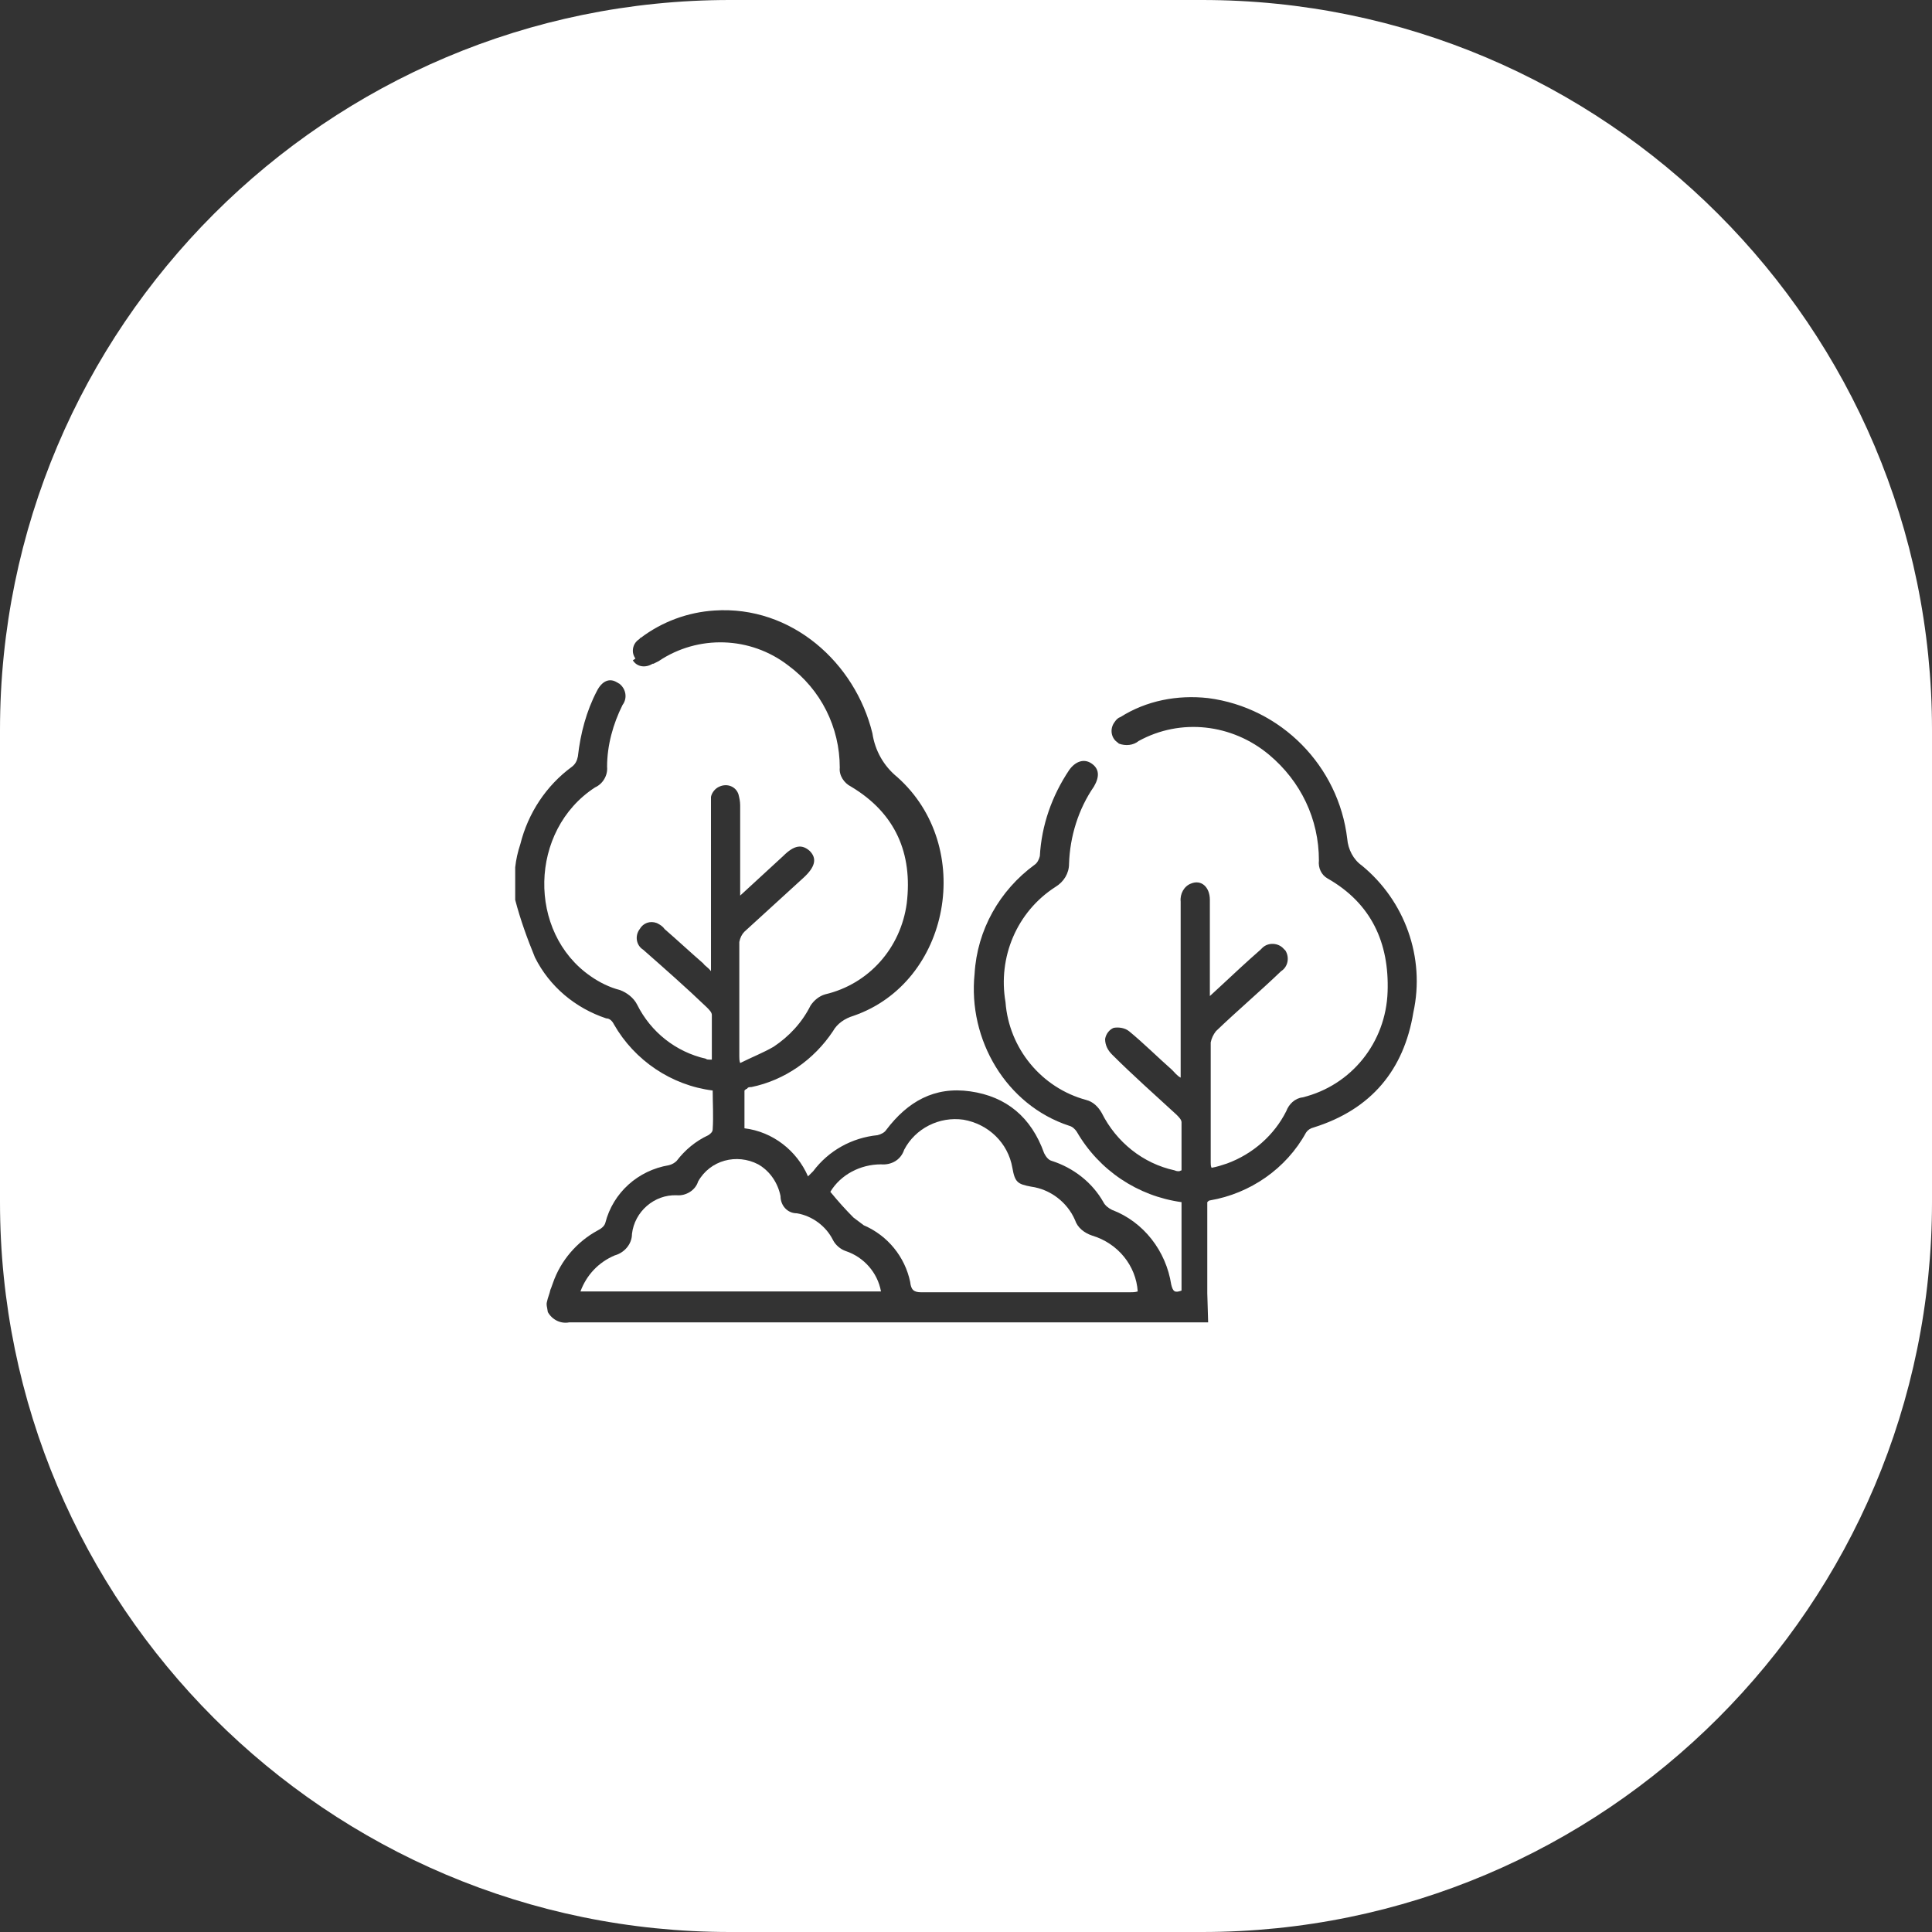 <?xml version="1.0" encoding="utf-8"?>
<!-- Generator: Adobe Illustrator 24.3.0, SVG Export Plug-In . SVG Version: 6.00 Build 0)  -->
<svg version="1.1" id="Layer_1" xmlns="http://www.w3.org/2000/svg" xmlns:xlink="http://www.w3.org/1999/xlink" x="0px" y="0px"
	 viewBox="0 0 225 225" style="enable-background:new 0 0 225 225;" xml:space="preserve">
<rect x="0" y="0" width="225" height="225" fill="#333333" stroke="none"/>
<style type="text/css">
	.st0{fill:#FFFFFF;}
</style>
<path class="st0" d="M102.6,150.4H67.6v0c0.7-1.9,2.1-3.4,4-4.2c1.1-0.3,2-1.3,2-2.5c0.3-2.6,2.6-4.6,5.2-4.5
	c1.1,0.1,2.2-0.6,2.5-1.6c1.4-2.5,4.5-3.3,7-2c1.4,0.8,2.3,2.2,2.6,3.7c0,1.1,0.8,2,1.9,2c1.8,0.3,3.4,1.5,4.2,3.1
	c0.3,0.6,0.9,1.1,1.5,1.3C100.6,146.4,102.2,148.2,102.6,150.4z"/>
<path class="st0" d="M132.5,150.4c-0.3,0.1-0.6,0.1-1,0.1h-24.2c-0.9,0-1.2-0.3-1.3-1.2c-0.6-2.9-2.6-5.4-5.4-6.6
	c-0.4-0.3-0.8-0.6-1.2-0.9c-0.9-0.9-1.8-1.9-2.7-3c1.2-2,3.5-3.2,5.9-3.2c1.2,0.1,2.3-0.5,2.7-1.7c1.3-2.5,4.1-3.9,6.9-3.5
	c2.9,0.5,5.2,2.7,5.7,5.6c0.3,1.7,0.6,1.9,2.2,2.2c2.2,0.3,4.2,1.8,5.1,3.9c0.3,0.9,1.1,1.5,2,1.8
	C130.2,144.8,132.3,147.4,132.5,150.4z"/>
<path class="st0" d="M140,0H85C38.1,0,0,38.1,0,85v55c0,46.9,38.1,85,85,85h55c46.9,0,85-38.1,85-85V85C225,38.1,186.9,0,140,0z
	 M164.6,117.9c-1.1,6.7-4.9,11.3-11.6,13.4c-0.4,0.1-0.7,0.3-0.9,0.6c-2.3,4.2-6.5,7.1-11.2,7.9c-0.1,0-0.2,0.1-0.3,0.2v10.6
	l0.1,3.4H66.3c-1,0.2-2-0.3-2.5-1.2c-0.1-0.7-0.2-0.8-0.1-1.2c0.1-0.5,0.3-0.9,0.4-1.4c0.1-0.2,0,0,0.3-0.8c0.9-2.6,2.8-4.8,5.2-6.1
	c0.4-0.2,0.8-0.5,0.9-0.9c0.9-3.5,3.8-6.1,7.4-6.7c0.4-0.1,0.7-0.3,0.9-0.5c1-1.3,2.2-2.3,3.7-3c0.3-0.2,0.5-0.4,0.5-0.7
	c0.1-1.5,0-3,0-4.5c-4.8-0.6-9.1-3.5-11.5-7.7c-0.2-0.4-0.5-0.7-0.9-0.7c-3.6-1.2-6.6-3.7-8.3-7.1c-0.9-2.2-1.7-4.4-2.3-6.7V101
	c0.1-0.9,0.3-1.8,0.6-2.7c0.9-3.6,3-6.8,6-9c0.4-0.3,0.6-0.7,0.7-1.2c0.3-2.7,1-5.3,2.2-7.6c0.6-1.2,1.5-1.6,2.4-1
	c0.1,0,0.1,0.1,0.2,0.1c0.8,0.6,1,1.7,0.4,2.5c-1.1,2.2-1.8,4.7-1.8,7.2c0.1,1-0.5,2-1.4,2.4c-7.7,5-7.9,16.9-0.5,22
	c1,0.7,2.2,1.3,3.4,1.6c0.8,0.3,1.6,0.9,2,1.7c1.6,3.2,4.5,5.5,8,6.3c0.1,0.1,0.3,0.1,0.4,0.1h0.3v-5.2c0-0.3-0.3-0.6-0.6-0.9
	c-2.4-2.3-4.9-4.5-7.4-6.7c-0.8-0.5-1-1.6-0.4-2.4c0.4-0.7,1.2-1,2-0.7c0.4,0.2,0.7,0.4,0.9,0.7c1.5,1.3,3,2.7,4.5,4
	c0.2,0.3,0.5,0.4,0.9,0.9V92.8c0.1-0.5,0.5-1,1-1.2c0.9-0.4,1.9,0,2.2,0.9c0.1,0.4,0.2,0.8,0.2,1.3v10.5l5-4.6
	c1.3-1.3,2.2-1.4,3.1-0.6c0.9,0.9,0.6,1.9-0.7,3.1c-2.3,2.1-4.6,4.2-6.9,6.3c-0.3,0.3-0.5,0.7-0.6,1.2v13.3c0,0.3,0,0.5,0.1,0.8
	c1.4-0.7,2.7-1.2,3.9-1.9c1.8-1.2,3.3-2.8,4.3-4.8c0.4-0.6,1-1.1,1.7-1.3c5.1-1.2,8.8-5.4,9.5-10.6c0.7-5.8-1.3-10.5-6.5-13.6
	c-0.8-0.4-1.4-1.3-1.3-2.2c0-4.7-2.2-9.1-6-11.9c-4.4-3.4-10.5-3.6-15.1-0.5c-0.2,0.1-0.4,0.2-0.6,0.3h-0.1
	c-0.8,0.5-1.8,0.4-2.3-0.4L74,76.7c-0.2-0.3-0.3-0.6-0.3-0.9c0-0.6,0.3-1.1,0.8-1.4c0-0.1,0-0.1,0.1-0.1c2.5-1.9,5.5-3,8.6-3.2
	c9-0.6,16.4,6.1,18.4,14.3c0.3,2,1.3,3.8,2.9,5.1c9.1,8.1,6.2,23.9-5.1,27.8c-1,0.3-1.9,0.9-2.4,1.8c-2.2,3.3-5.6,5.7-9.5,6.5
	c-0.2,0-0.4,0-0.5,0.2c-0.1,0-0.2,0.1-0.3,0.2v4.4c3.3,0.4,6.1,2.6,7.4,5.6c0.2-0.2,0.4-0.4,0.6-0.6c1.8-2.4,4.5-3.9,7.5-4.2
	c0.4-0.1,0.8-0.3,1-0.6c2.5-3.3,5.6-5.1,9.8-4.5c4.2,0.6,7.1,3,8.6,7.2c0.2,0.4,0.5,0.8,0.9,0.9c2.5,0.8,4.7,2.5,6,4.8
	c0.2,0.4,0.6,0.7,1,0.9c3.7,1.4,6.3,4.8,6.9,8.7c0.2,0.8,0.4,1,1.2,0.7v-10.3c-5.1-0.7-9.6-3.7-12.2-8.2c-0.2-0.3-0.5-0.6-0.9-0.7
	c-7.3-2.4-11.8-10-11-17.7c0.3-5.1,2.9-9.7,7-12.7c0.3-0.2,0.5-0.6,0.6-1c0.2-3.6,1.4-7,3.4-10c0.7-1,1.7-1.4,2.6-0.8
	c0.9,0.6,1,1.5,0.3,2.7c-1.8,2.6-2.8,5.8-2.9,9c0,1.1-0.6,2.1-1.6,2.7c-4.5,2.9-6.7,8.2-5.8,13.4c0.4,5.4,4.2,10,9.4,11.4
	c0.8,0.2,1.4,0.8,1.8,1.5c1.7,3.4,4.8,5.9,8.5,6.7c0.2,0.1,0.4,0.1,0.5,0.1c0.1,0,0.2-0.1,0.3-0.1v-5.6c0-0.3-0.3-0.6-0.6-0.9
	c-2.5-2.3-5.1-4.6-7.5-7c-0.5-0.5-0.8-1.1-0.8-1.8c0.1-0.6,0.5-1.1,1-1.3c0.6-0.1,1.3,0,1.8,0.4c1.7,1.4,3.3,3,5,4.5
	c0.3,0.3,0.6,0.7,1,0.9V105c-0.1-0.9,0.4-1.8,1.2-2.1c1.2-0.5,2.2,0.4,2.2,1.9V116l1.3-1.2c1.5-1.4,3-2.8,4.6-4.2l0.2-0.2
	c0.7-0.7,1.9-0.6,2.5,0.1l0.2,0.2c0.5,0.8,0.3,1.9-0.5,2.4c-2.5,2.4-5.1,4.6-7.6,7c-0.3,0.4-0.5,0.8-0.6,1.3v14c0,0.2,0,0.4,0.1,0.6
	c0.6-0.1,1.2-0.3,1.8-0.5c3-1.1,5.5-3.3,6.9-6.1c0.3-0.8,1-1.5,1.9-1.6c5.7-1.4,9.7-6.4,9.9-12.3c0.2-5.7-1.9-10.3-7-13.2
	c-0.7-0.4-1.1-1.2-1-2.1c0-4.8-2.1-9.2-5.8-12.3c-4.3-3.6-10.3-4.3-15.2-1.6c-0.6,0.5-1.5,0.6-2.3,0.3l-0.1-0.1
	c-0.8-0.5-1-1.6-0.4-2.4c0.2-0.3,0.4-0.5,0.7-0.6c3-1.9,6.6-2.6,10.2-2.2c8.5,1.1,15.2,7.9,16.2,16.4c0.1,1.2,0.7,2.4,1.7,3.1
	C163.6,104.9,166,111.5,164.6,117.9z"/>
</svg>
